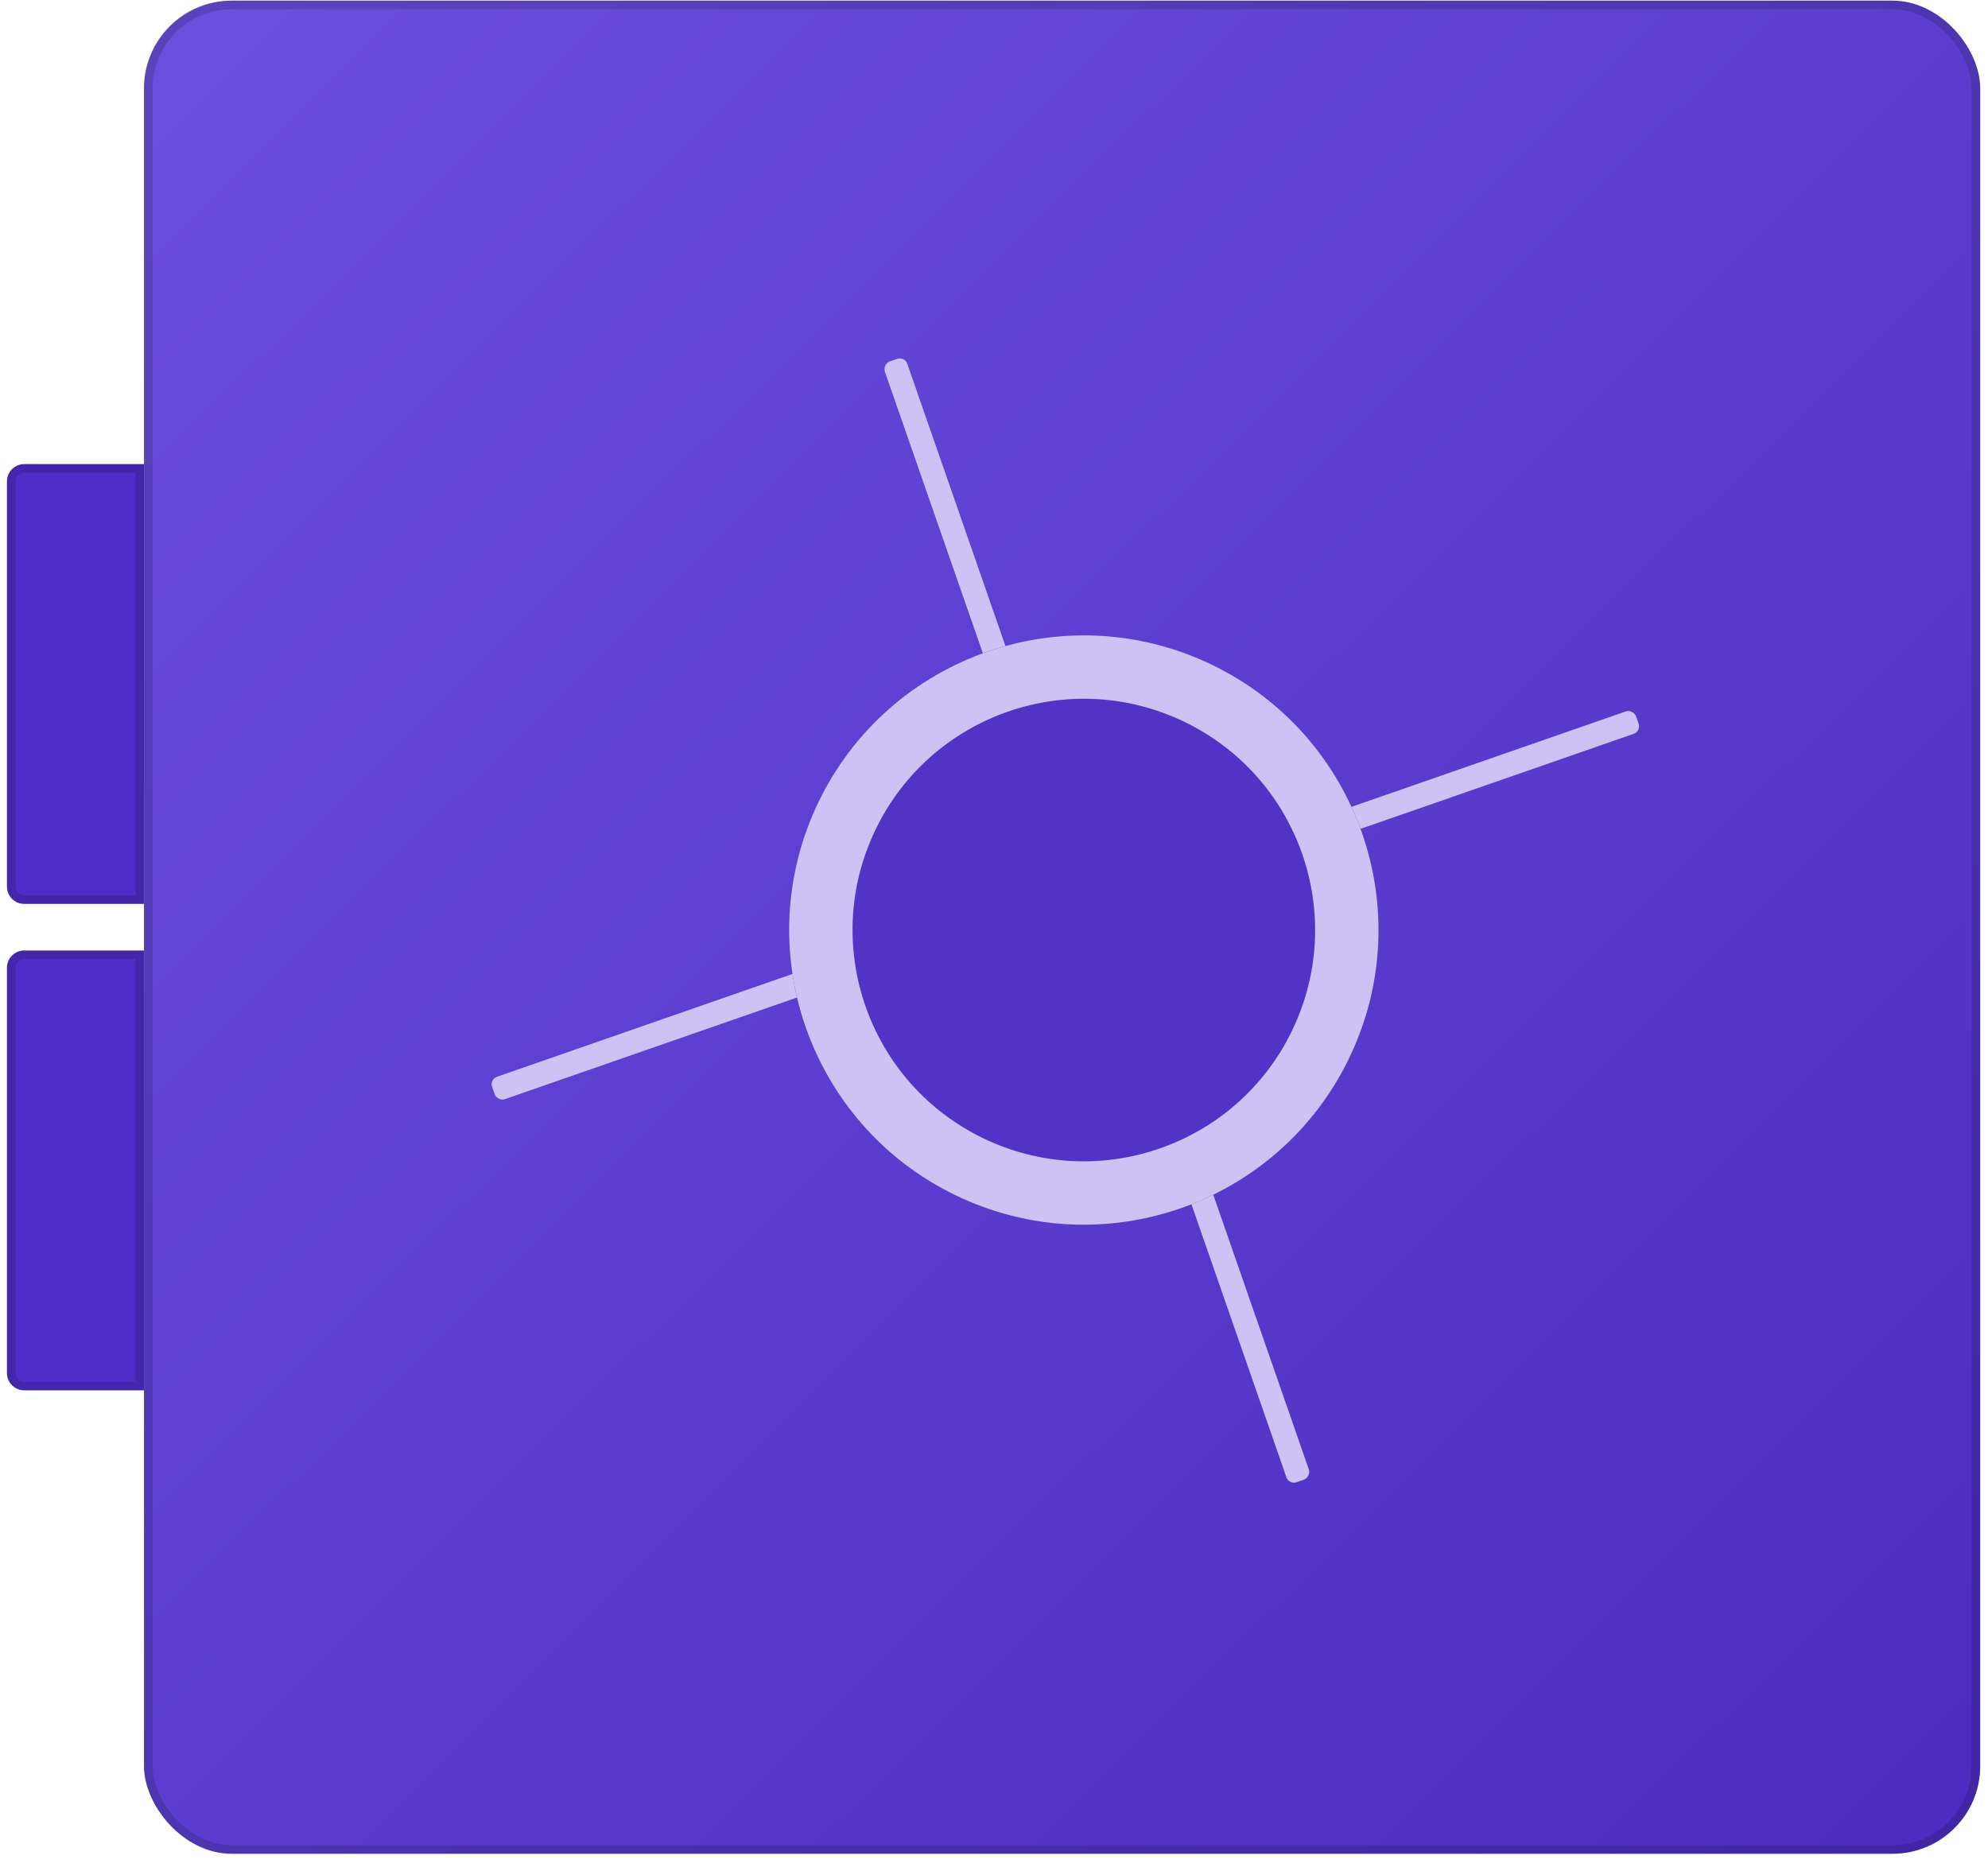 <svg width="85" height="80" viewBox="0 0 85 80" fill="none" xmlns="http://www.w3.org/2000/svg">
<rect x="6.157" y="0.028" width="78.51" height="79.237" rx="3.749" fill="url(#paint0_linear_275_21914)"/>
<rect x="6.341" y="0.212" width="78.142" height="78.869" rx="3.565" stroke="black" stroke-opacity="0.15" stroke-width="0.368"/>
<path d="M0.298 41.379C0.298 40.973 0.628 40.643 1.034 40.643H6.157V59.447H1.034C0.628 59.447 0.298 59.118 0.298 58.711V41.379Z" fill="#4D2EC9"/>
<path d="M1.034 40.827H5.973V59.263H1.034C0.73 59.263 0.482 59.016 0.482 58.711V41.379C0.482 41.074 0.73 40.827 1.034 40.827Z" stroke="black" stroke-opacity="0.15" stroke-width="0.368"/>
<path d="M0.298 20.581C0.298 20.174 0.628 19.845 1.034 19.845H6.157V38.649H1.034C0.628 38.649 0.298 38.319 0.298 37.913V20.581Z" fill="#4D2EC9"/>
<path d="M1.034 20.029H5.973V38.465H1.034C0.73 38.465 0.482 38.218 0.482 37.913V20.581C0.482 20.276 0.73 20.029 1.034 20.029Z" stroke="black" stroke-opacity="0.15" stroke-width="0.368"/>
<g filter="url(#filter0_d_275_21914)">
<rect x="55.309" y="33.771" width="14.668" height="1.016" rx="0.339" transform="rotate(-19.183 55.309 33.771)" fill="#CCC2F3"/>
</g>
<g filter="url(#filter1_d_275_21914)">
<rect x="20.252" y="44.797" width="14.668" height="1.016" rx="0.339" transform="rotate(-19.183 20.252 44.797)" fill="#CCC2F3"/>
</g>
<g filter="url(#filter2_d_275_21914)">
<rect x="38.003" y="13.877" width="14.668" height="1.016" rx="0.339" transform="rotate(70.817 38.003 13.877)" fill="#CCC2F3"/>
</g>
<g filter="url(#filter3_d_275_21914)">
<rect x="50.578" y="47.948" width="14.668" height="1.016" rx="0.339" transform="rotate(70.817 50.578 47.948)" fill="#CCC2F3"/>
</g>
<g filter="url(#filter4_d_275_21914)">
<circle cx="44.986" cy="38.074" r="12.597" transform="rotate(25.817 44.986 38.074)" fill="#5134C6"/>
<circle cx="44.986" cy="38.074" r="11.242" transform="rotate(25.817 44.986 38.074)" stroke="#CCC2F3" stroke-width="2.71"/>
</g>
<defs>
<filter id="filter0_d_275_21914" x="55.401" y="29.044" width="14.68" height="6.949" filterUnits="userSpaceOnUse" color-interpolation-filters="sRGB">
<feFlood flood-opacity="0" result="BackgroundImageFix"/>
<feColorMatrix in="SourceAlpha" type="matrix" values="0 0 0 0 0 0 0 0 0 0 0 0 0 0 0 0 0 0 127 0" result="hardAlpha"/>
<feOffset dx="0.677" dy="1.355"/>
<feComposite in2="hardAlpha" operator="out"/>
<feColorMatrix type="matrix" values="0 0 0 0 0 0 0 0 0 0 0 0 0 0 0 0 0 0 0.25 0"/>
<feBlend mode="normal" in2="BackgroundImageFix" result="effect1_dropShadow_275_21914"/>
<feBlend mode="normal" in="SourceGraphic" in2="effect1_dropShadow_275_21914" result="shape"/>
</filter>
<filter id="filter1_d_275_21914" x="20.344" y="40.07" width="14.68" height="6.949" filterUnits="userSpaceOnUse" color-interpolation-filters="sRGB">
<feFlood flood-opacity="0" result="BackgroundImageFix"/>
<feColorMatrix in="SourceAlpha" type="matrix" values="0 0 0 0 0 0 0 0 0 0 0 0 0 0 0 0 0 0 127 0" result="hardAlpha"/>
<feOffset dx="0.677" dy="1.355"/>
<feComposite in2="hardAlpha" operator="out"/>
<feColorMatrix type="matrix" values="0 0 0 0 0 0 0 0 0 0 0 0 0 0 0 0 0 0 0.25 0"/>
<feBlend mode="normal" in2="BackgroundImageFix" result="effect1_dropShadow_275_21914"/>
<feBlend mode="normal" in="SourceGraphic" in2="effect1_dropShadow_275_21914" result="shape"/>
</filter>
<filter id="filter2_d_275_21914" x="37.136" y="13.969" width="6.272" height="15.357" filterUnits="userSpaceOnUse" color-interpolation-filters="sRGB">
<feFlood flood-opacity="0" result="BackgroundImageFix"/>
<feColorMatrix in="SourceAlpha" type="matrix" values="0 0 0 0 0 0 0 0 0 0 0 0 0 0 0 0 0 0 127 0" result="hardAlpha"/>
<feOffset dx="0.677" dy="1.355"/>
<feComposite in2="hardAlpha" operator="out"/>
<feColorMatrix type="matrix" values="0 0 0 0 0 0 0 0 0 0 0 0 0 0 0 0 0 0 0.25 0"/>
<feBlend mode="normal" in2="BackgroundImageFix" result="effect1_dropShadow_275_21914"/>
<feBlend mode="normal" in="SourceGraphic" in2="effect1_dropShadow_275_21914" result="shape"/>
</filter>
<filter id="filter3_d_275_21914" x="49.711" y="48.04" width="6.272" height="15.357" filterUnits="userSpaceOnUse" color-interpolation-filters="sRGB">
<feFlood flood-opacity="0" result="BackgroundImageFix"/>
<feColorMatrix in="SourceAlpha" type="matrix" values="0 0 0 0 0 0 0 0 0 0 0 0 0 0 0 0 0 0 127 0" result="hardAlpha"/>
<feOffset dx="0.677" dy="1.355"/>
<feComposite in2="hardAlpha" operator="out"/>
<feColorMatrix type="matrix" values="0 0 0 0 0 0 0 0 0 0 0 0 0 0 0 0 0 0 0.25 0"/>
<feBlend mode="normal" in2="BackgroundImageFix" result="effect1_dropShadow_275_21914"/>
<feBlend mode="normal" in="SourceGraphic" in2="effect1_dropShadow_275_21914" result="shape"/>
</filter>
<filter id="filter4_d_275_21914" x="32.387" y="25.474" width="26.553" height="26.893" filterUnits="userSpaceOnUse" color-interpolation-filters="sRGB">
<feFlood flood-opacity="0" result="BackgroundImageFix"/>
<feColorMatrix in="SourceAlpha" type="matrix" values="0 0 0 0 0 0 0 0 0 0 0 0 0 0 0 0 0 0 127 0" result="hardAlpha"/>
<feOffset dx="1.355" dy="1.694"/>
<feComposite in2="hardAlpha" operator="out"/>
<feColorMatrix type="matrix" values="0 0 0 0 0 0 0 0 0 0 0 0 0 0 0 0 0 0 0.25 0"/>
<feBlend mode="normal" in2="BackgroundImageFix" result="effect1_dropShadow_275_21914"/>
<feBlend mode="normal" in="SourceGraphic" in2="effect1_dropShadow_275_21914" result="shape"/>
</filter>
<linearGradient id="paint0_linear_275_21914" x1="6.157" y1="0.028" x2="84.667" y2="79.265" gradientUnits="userSpaceOnUse">
<stop stop-color="#6B4FDE"/>
<stop offset="1" stop-color="#4A2CC0"/>
</linearGradient>
</defs>
</svg>
